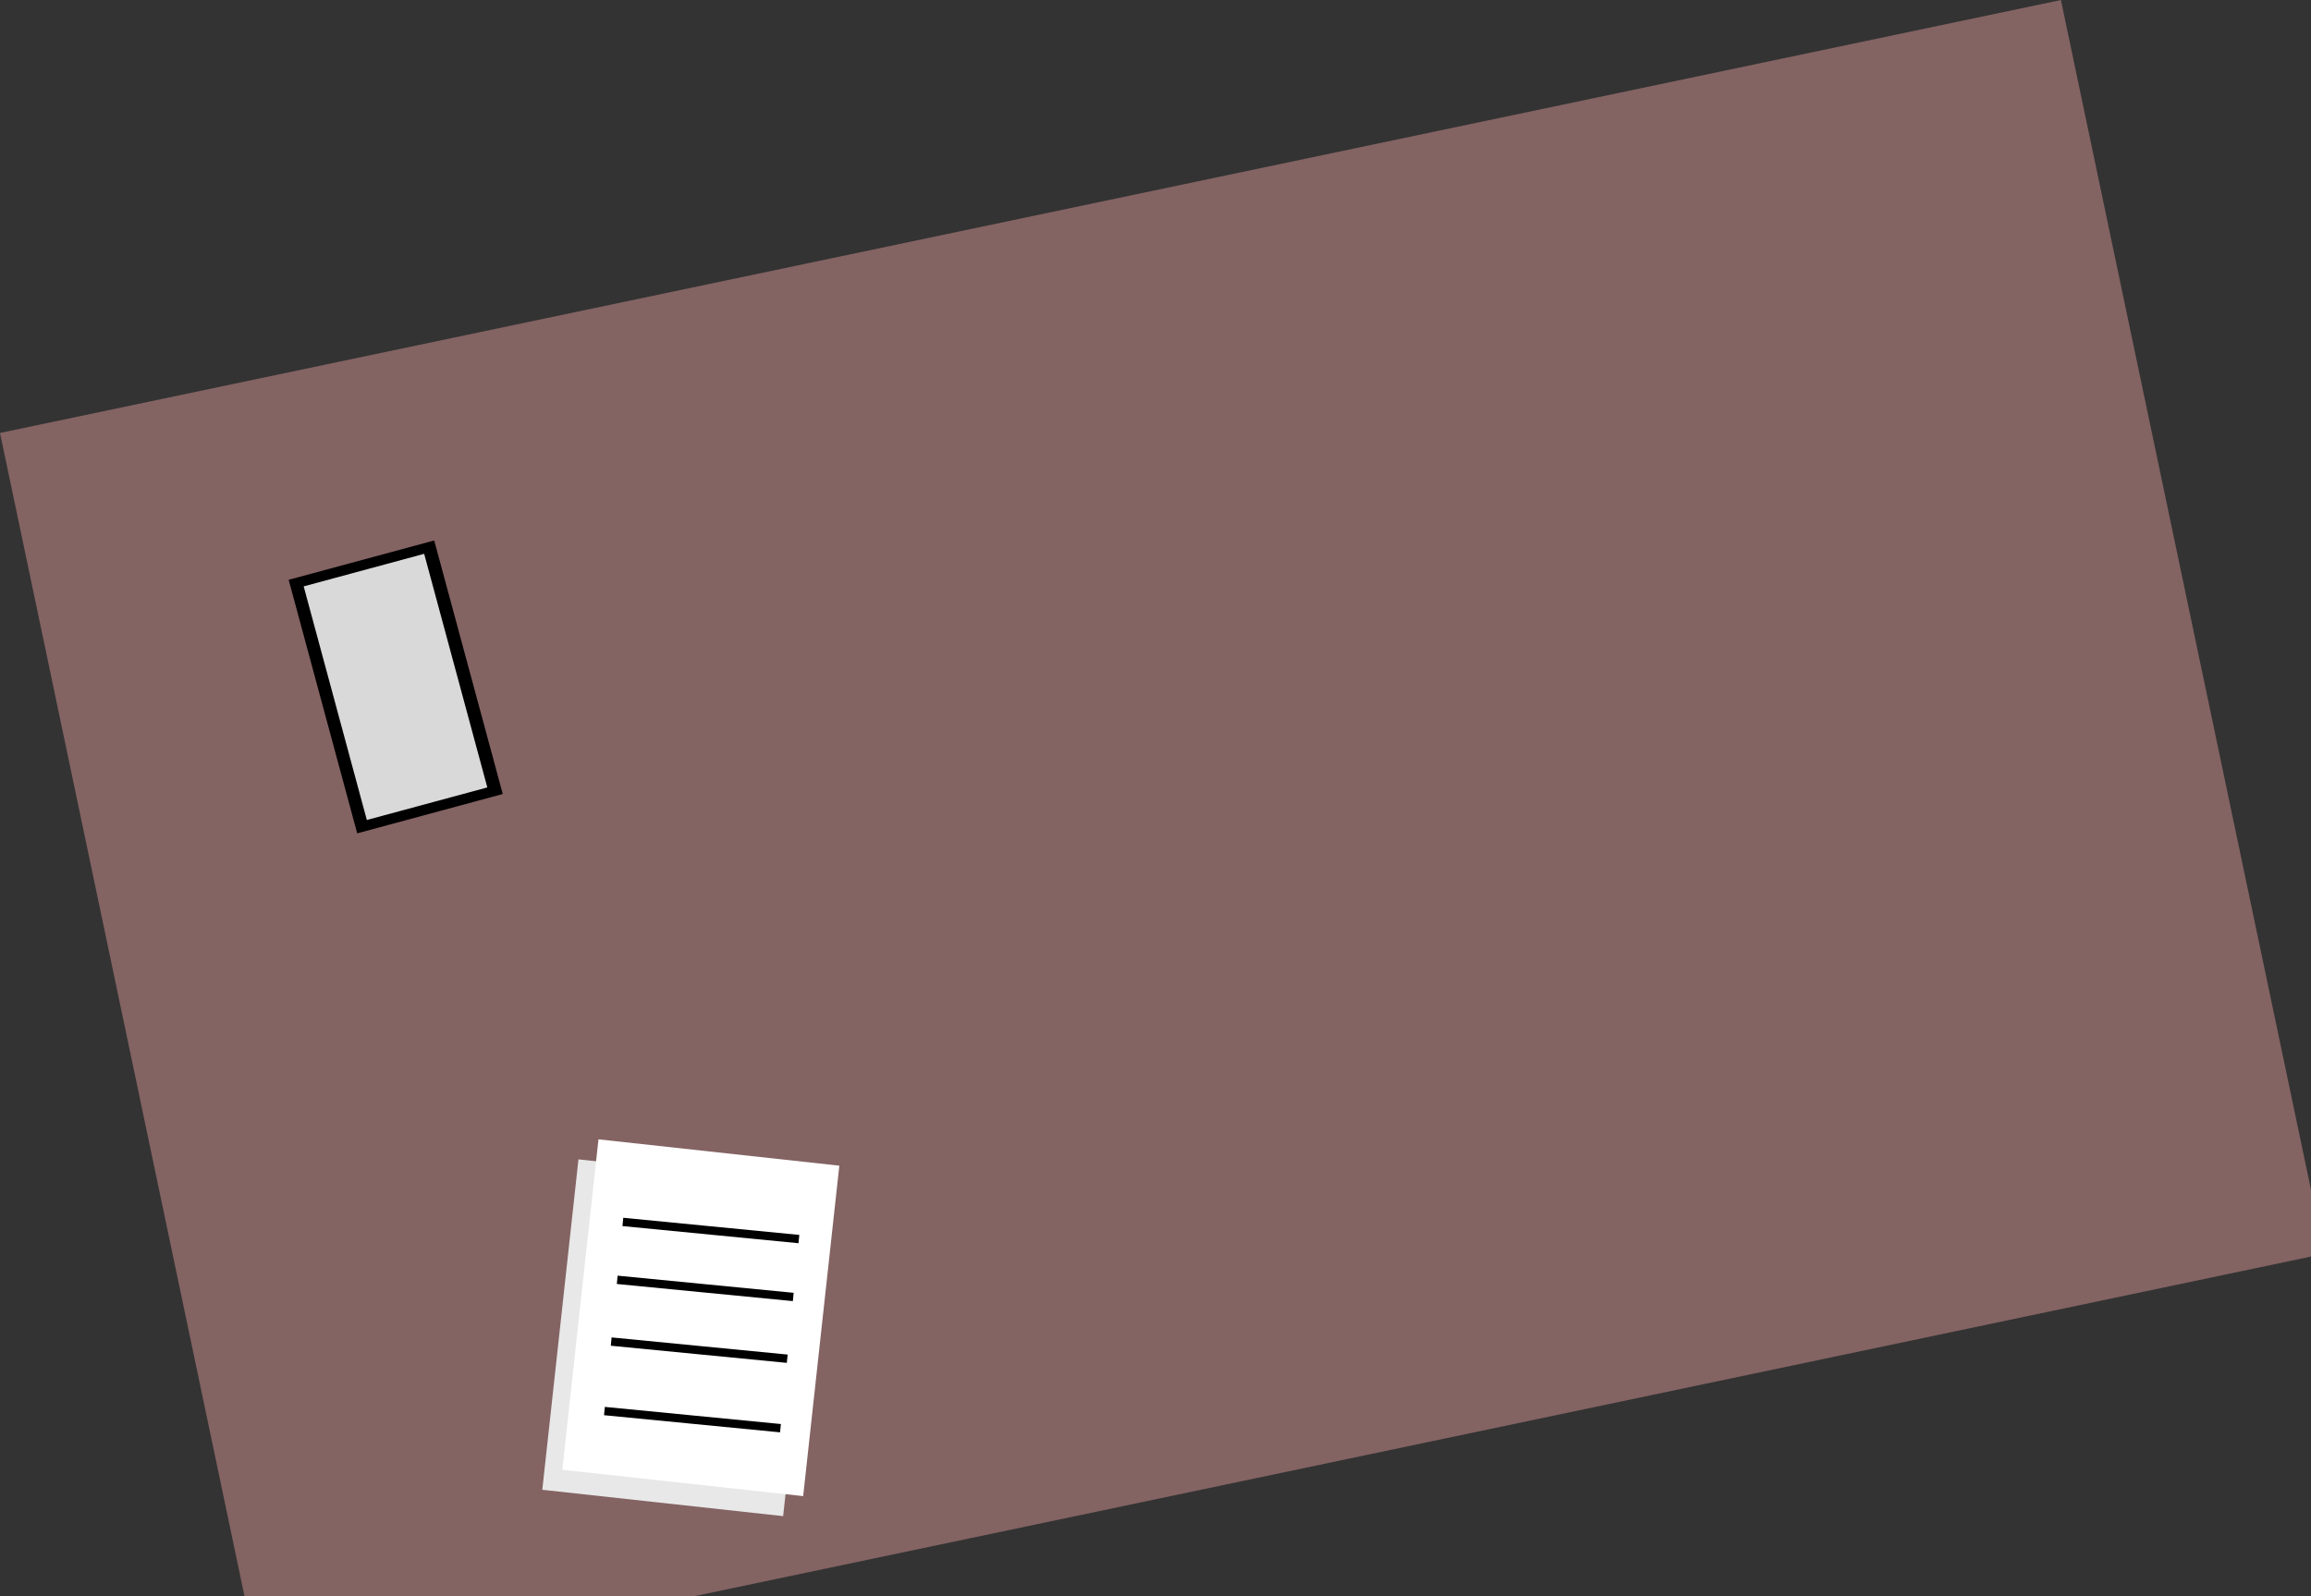 <svg width="1385" height="957" viewBox="0 0 1385 957" fill="none" xmlns="http://www.w3.org/2000/svg">
<rect x="0" y="0" width="1385" height="957" fill="#333333" stroke="none"/>
<rect y="259.546" width="1262.1" height="767.983" transform="rotate(-11.867 0 259.546)" fill="#846363"/>
<rect x="346.676" y="695" width="145.203" height="199.266" transform="rotate(6.245 346.676 695)" fill="#E8E8E8"/>
<rect x="358.676" y="683" width="145.203" height="199.266" transform="rotate(6.245 358.676 683)" fill="white"/>
<line x1="373.284" y1="732.512" x2="478.785" y2="742.787" stroke="black" stroke-width="5"/>
<line x1="369.904" y1="767.217" x2="475.405" y2="777.493" stroke="black" stroke-width="5"/>
<line x1="362.242" y1="845.882" x2="467.743" y2="856.158" stroke="black" stroke-width="5"/>
<line x1="366.298" y1="804.236" x2="471.799" y2="814.511" stroke="black" stroke-width="5"/>
<rect x="173" y="347.574" width="90.357" height="157.44" transform="rotate(-15.124 173 347.574)" fill="black"/>
<rect x="182" y="351.515" width="74.797" height="145.071" transform="rotate(-15.124 182 351.515)" fill="#D9D9D9"/>
</svg>
